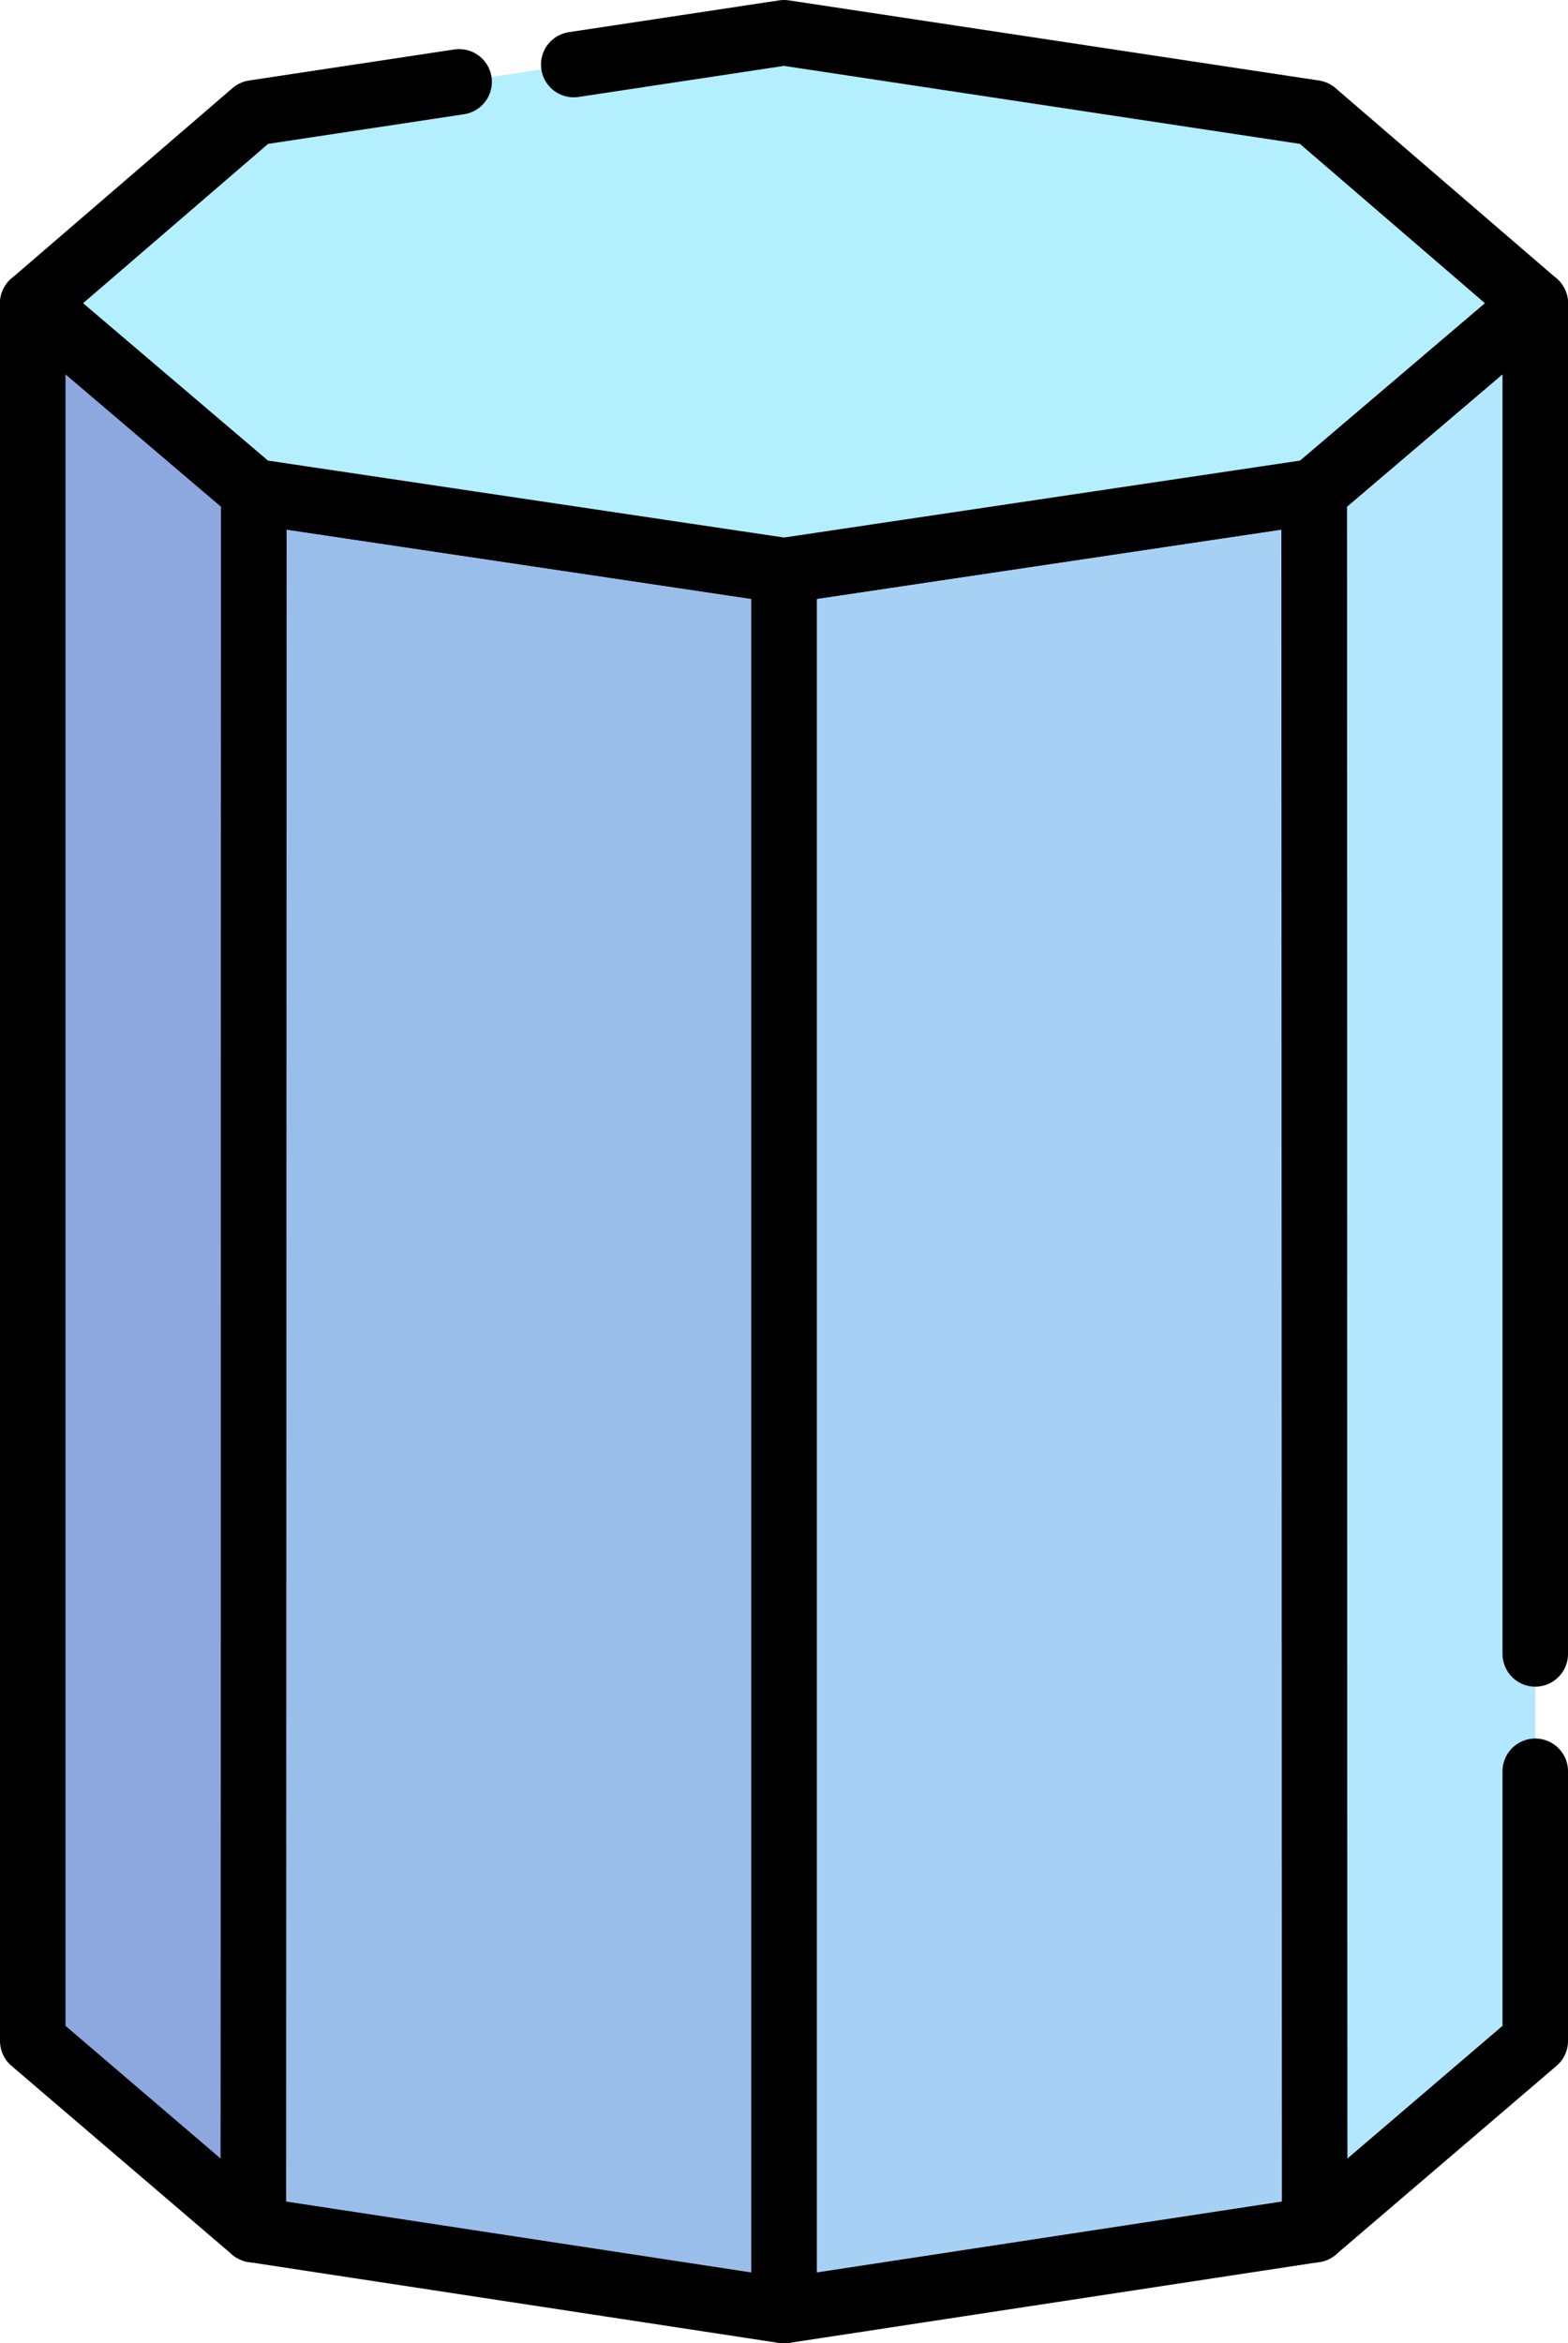 <?xml version="1.0" encoding="UTF-8" standalone="no"?>
<!-- Created with Inkscape (http://www.inkscape.org/) -->

<svg
   width="92.489mm"
   height="138.197mm"
   viewBox="0 0 92.489 138.197"
   version="1.1"
   id="svg1"
   xml:space="preserve"
   xmlns="http://www.w3.org/2000/svg"
   xmlns:svg="http://www.w3.org/2000/svg"><defs
     id="defs1" /><g
     id="layer1"
     style="display:inline"
     transform="translate(-55.524,-71.87)"><path
       style="display:inline;opacity:1;fill:#b3e7ff;fill-opacity:1;fill-rule:nonzero;stroke:#000000;stroke-width:3.863;stroke-linecap:round;stroke-linejoin:round;stroke-dasharray:none;stroke-opacity:1"
       d="m 146.082,176.331 v 15.903 l -13.015,11.132 -0.03,-102.503 13.045,-11.103 v 79.649"
       id="path30" /><path
       style="display:inline;opacity:1;fill:#a6d1f4;fill-opacity:1;fill-rule:nonzero;stroke:#000000;stroke-width:3.863;stroke-linecap:round;stroke-linejoin:round;stroke-dasharray:none;stroke-opacity:1"
       d="m 133.067,203.365 -31.298,4.771 V 105.523 l 31.269,-4.661 z"
       id="path31" /><path
       style="display:inline;fill:#8da8df;fill-opacity:1;fill-rule:nonzero;stroke:#000000;stroke-width:3.863;stroke-linecap:round;stroke-linejoin:round;stroke-dasharray:none;stroke-opacity:1"
       d="m 57.455,89.76 v 102.474 l 13.015,11.132 0.03,-102.503 z"
       id="path30-9" /><path
       style="display:inline;fill:#9abeea;fill-opacity:1;fill-rule:nonzero;stroke:#000000;stroke-width:3.863;stroke-linecap:round;stroke-linejoin:round;stroke-dasharray:none;stroke-opacity:1"
       d="m 70.47,203.365 31.298,4.771 V 105.523 l -31.269,-4.661 z"
       id="path31-2" /><path
       id="path1-5"
       style="display:inline;fill:#b3efff;fill-opacity:1;stroke:#000000;stroke-width:3.863;stroke-linecap:round;stroke-linejoin:round;stroke-dasharray:none;stroke-opacity:1"
       d="m 82.606,76.698 -12.106,1.83 -13.045,11.232 13.045,11.103 31.269,4.661 31.269,-4.661 13.045,-11.103 -13.045,-11.232 -31.269,-4.726 -12.403,1.875" /></g></svg>
